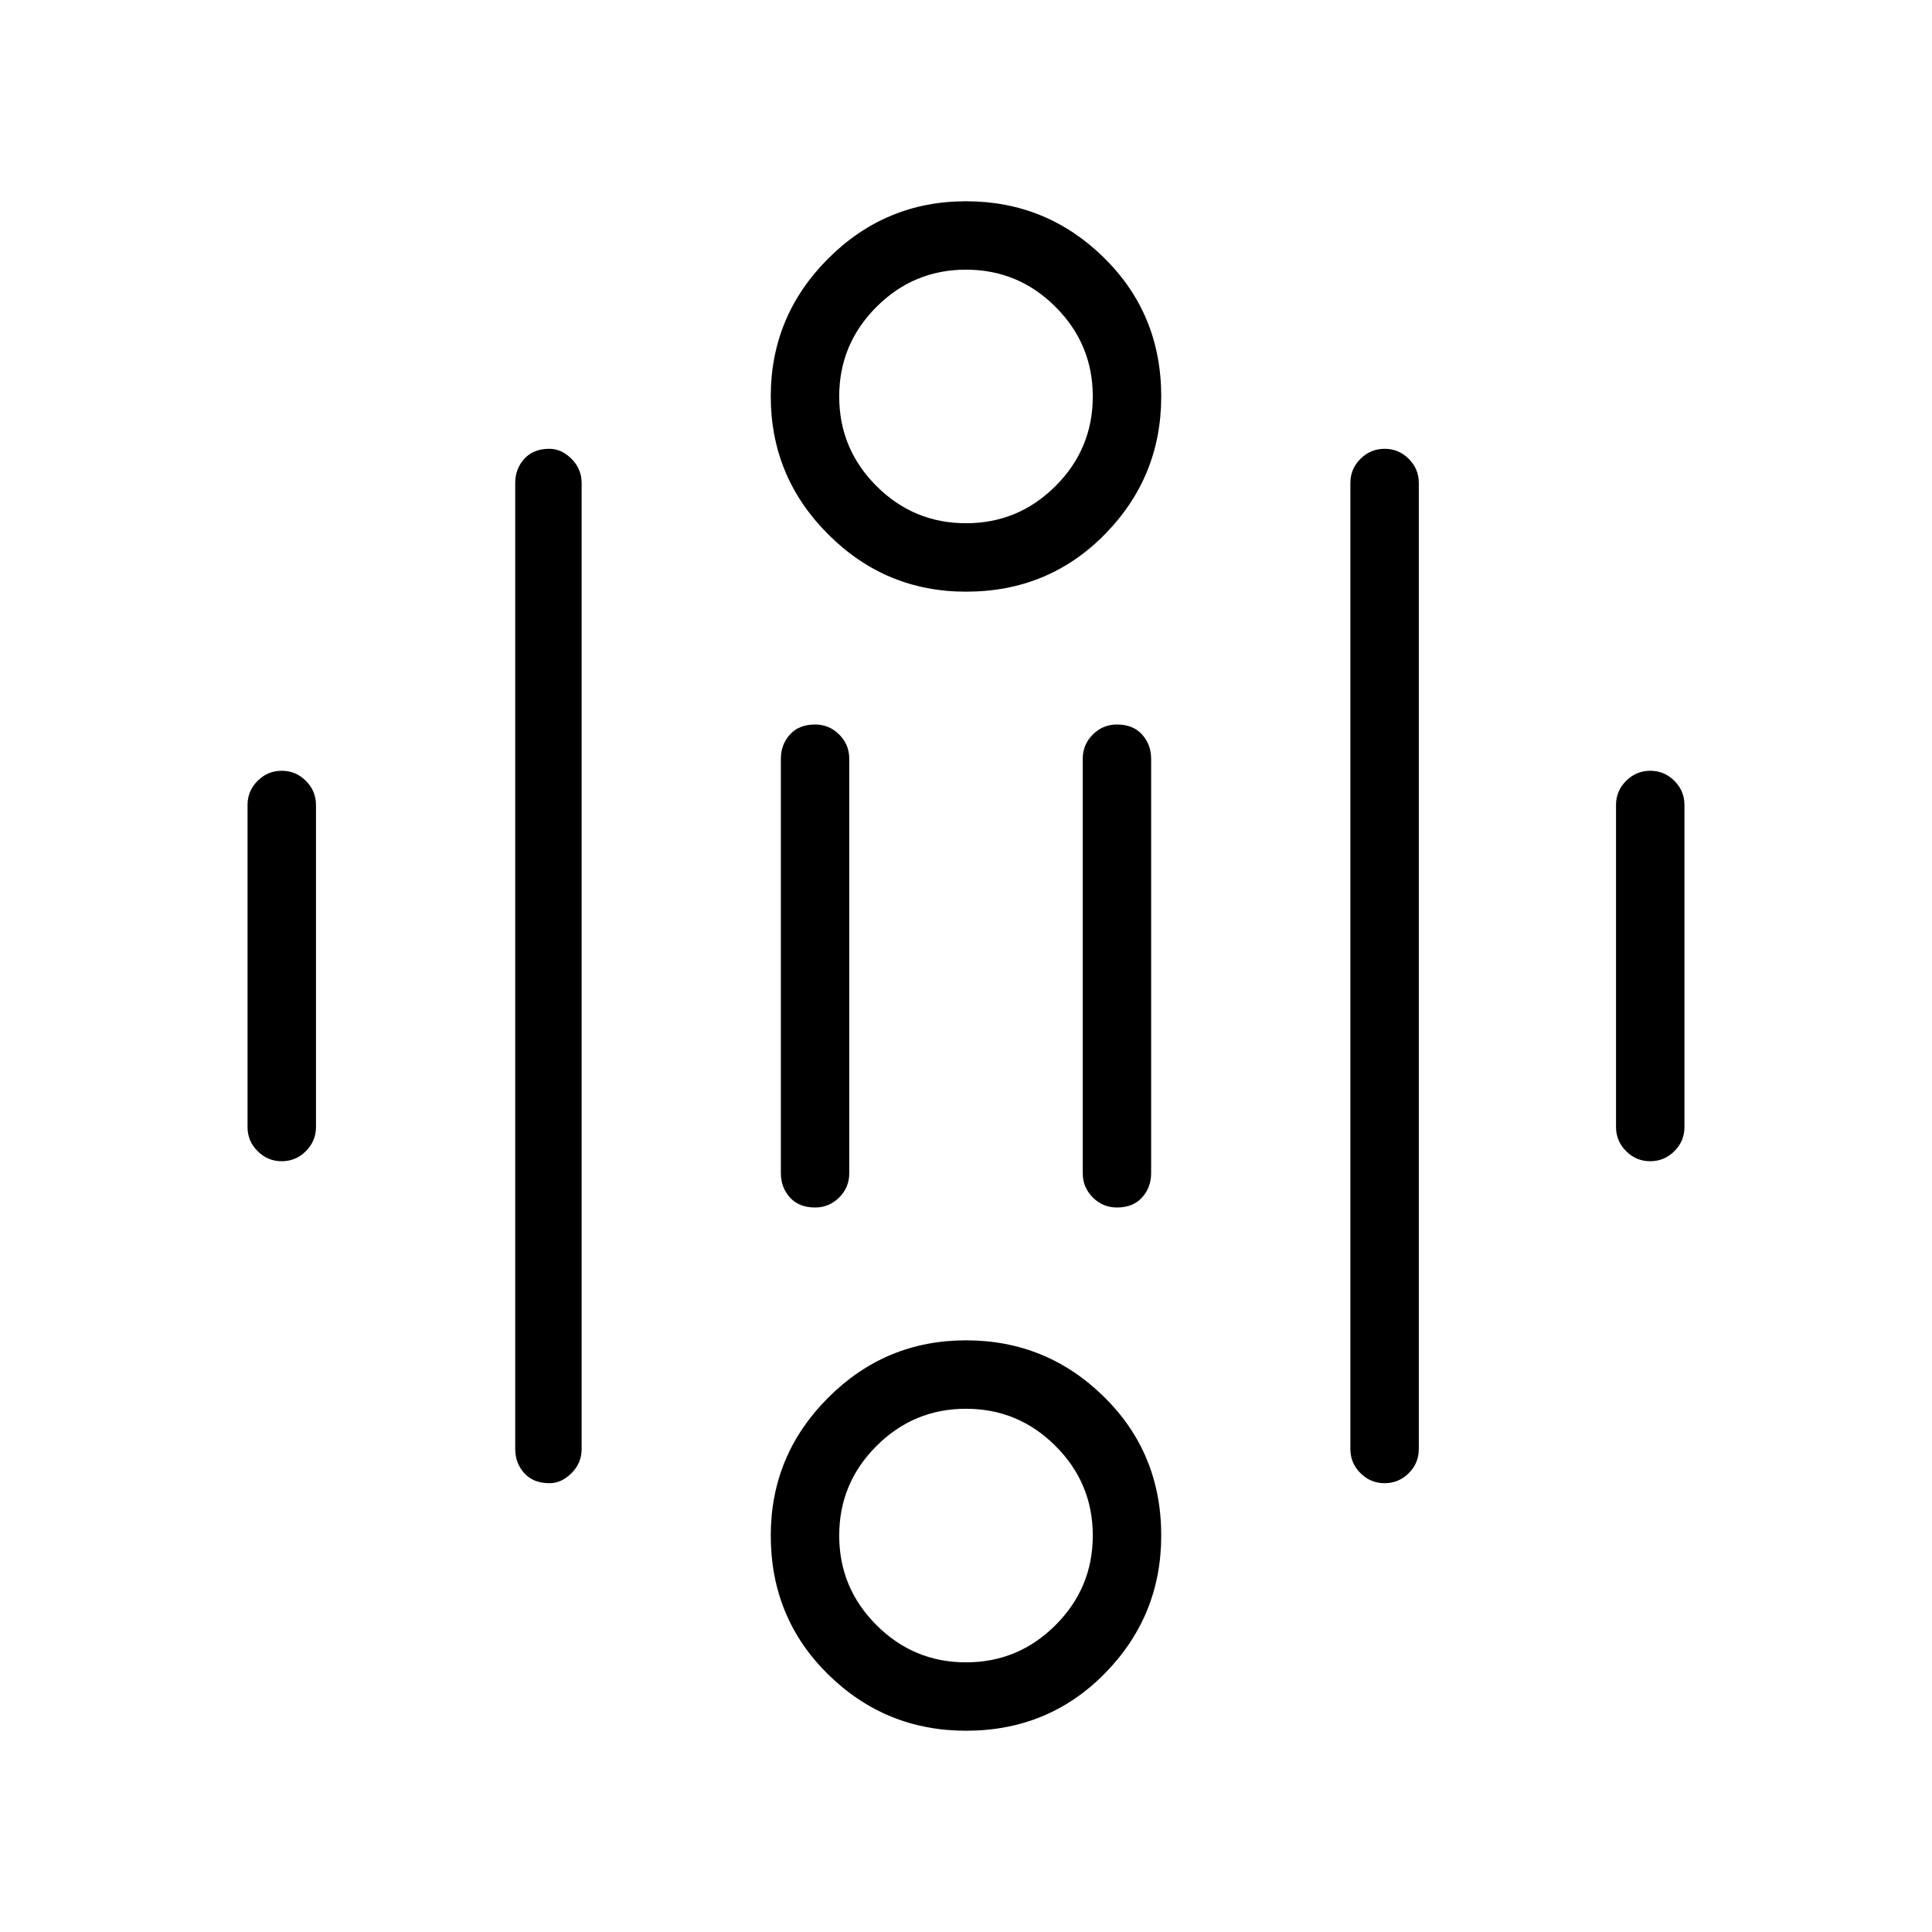 <svg xmlns="http://www.w3.org/2000/svg" height="40" width="40"><path d="M20 10.833Q21.083 10.833 21.854 10.063Q22.625 9.292 22.625 8.208Q22.625 7.125 21.854 6.354Q21.083 5.583 20 5.583Q18.917 5.583 18.146 6.354Q17.375 7.125 17.375 8.208Q17.375 9.292 18.146 10.063Q18.917 10.833 20 10.833ZM20 12.25Q18.333 12.25 17.146 11.062Q15.958 9.875 15.958 8.208Q15.958 6.542 17.146 5.354Q18.333 4.167 20 4.167Q21.667 4.167 22.854 5.333Q24.042 6.5 24.042 8.208Q24.042 9.875 22.875 11.062Q21.708 12.25 20 12.25ZM20 34.417Q21.083 34.417 21.854 33.646Q22.625 32.875 22.625 31.792Q22.625 30.708 21.854 29.938Q21.083 29.167 20 29.167Q18.917 29.167 18.146 29.938Q17.375 30.708 17.375 31.792Q17.375 32.875 18.146 33.646Q18.917 34.417 20 34.417ZM20 35.833Q18.333 35.833 17.146 34.667Q15.958 33.5 15.958 31.792Q15.958 30.125 17.146 28.938Q18.333 27.75 20 27.75Q21.667 27.75 22.854 28.917Q24.042 30.083 24.042 31.792Q24.042 33.458 22.875 34.646Q21.708 35.833 20 35.833ZM5.833 24.042Q5.542 24.042 5.333 23.833Q5.125 23.625 5.125 23.333V16.667Q5.125 16.375 5.333 16.167Q5.542 15.958 5.833 15.958Q6.125 15.958 6.333 16.167Q6.542 16.375 6.542 16.667V23.333Q6.542 23.625 6.333 23.833Q6.125 24.042 5.833 24.042ZM16.875 25Q16.542 25 16.354 24.792Q16.167 24.583 16.167 24.292V15.708Q16.167 15.417 16.354 15.208Q16.542 15 16.875 15Q17.167 15 17.375 15.208Q17.583 15.417 17.583 15.708V24.292Q17.583 24.583 17.375 24.792Q17.167 25 16.875 25ZM23.125 25Q22.833 25 22.625 24.792Q22.417 24.583 22.417 24.292V15.708Q22.417 15.417 22.625 15.208Q22.833 15 23.125 15Q23.458 15 23.646 15.208Q23.833 15.417 23.833 15.708V24.292Q23.833 24.583 23.646 24.792Q23.458 25 23.125 25ZM34.167 24.042Q33.875 24.042 33.667 23.833Q33.458 23.625 33.458 23.333V16.667Q33.458 16.375 33.667 16.167Q33.875 15.958 34.167 15.958Q34.458 15.958 34.667 16.167Q34.875 16.375 34.875 16.667V23.333Q34.875 23.625 34.667 23.833Q34.458 24.042 34.167 24.042ZM28.667 30.708Q28.375 30.708 28.167 30.5Q27.958 30.292 27.958 30V10Q27.958 9.708 28.167 9.5Q28.375 9.292 28.667 9.292Q28.958 9.292 29.167 9.5Q29.375 9.708 29.375 10V30Q29.375 30.292 29.167 30.5Q28.958 30.708 28.667 30.708ZM11.375 30.708Q11.042 30.708 10.854 30.5Q10.667 30.292 10.667 30V10Q10.667 9.708 10.854 9.5Q11.042 9.292 11.375 9.292Q11.625 9.292 11.833 9.5Q12.042 9.708 12.042 10V30Q12.042 30.292 11.833 30.5Q11.625 30.708 11.375 30.708Z"/></svg>